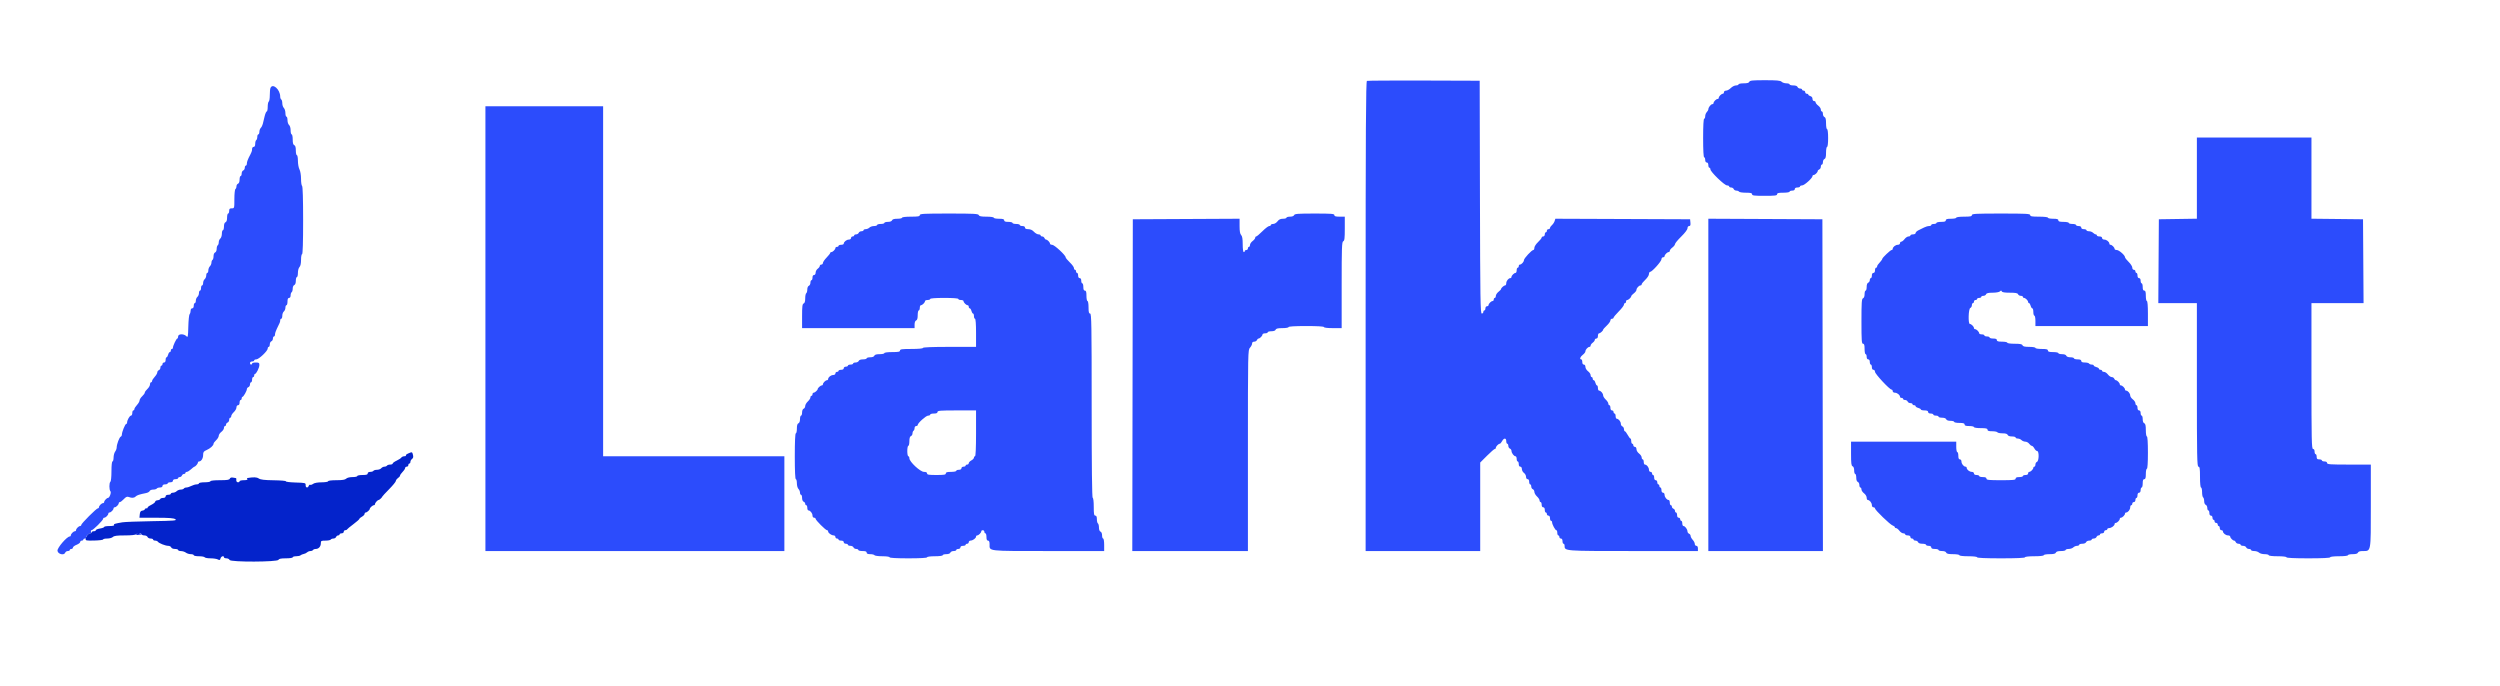 <svg id="svg" xmlns="http://www.w3.org/2000/svg" xmlns:xlink="http://www.w3.org/1999/xlink" width="400" height="109.724" viewBox="0, 0, 400,109.724"><g id="svgg"><path id="path0" d="M218.708 12.943 C 218.543 13.010,218.500 20.698,218.500 50.597 L 218.500 88.167 227.667 88.167 L 236.833 88.167 236.833 81.086 L 236.833 74.006 237.920 72.920 C 238.517 72.322,239.080 71.833,239.170 71.833 C 239.260 71.833,239.333 71.753,239.333 71.655 C 239.333 71.438,239.752 71.000,239.960 71.000 C 240.043 71.000,240.211 70.813,240.333 70.583 C 240.622 70.045,241.000 70.045,241.000 70.583 C 241.000 70.813,241.075 71.000,241.167 71.000 C 241.258 71.000,241.333 71.152,241.333 71.339 C 241.333 71.525,241.446 71.720,241.583 71.773 C 241.721 71.826,241.836 71.992,241.839 72.143 C 241.845 72.488,242.226 73.000,242.477 73.000 C 242.581 73.000,242.667 73.188,242.667 73.417 C 242.667 73.646,242.742 73.833,242.833 73.833 C 242.925 73.833,243.000 74.021,243.000 74.250 C 243.000 74.509,243.094 74.667,243.250 74.667 C 243.399 74.667,243.500 74.820,243.500 75.047 C 243.500 75.255,243.650 75.535,243.833 75.667 C 244.017 75.799,244.167 76.078,244.167 76.287 C 244.167 76.513,244.268 76.667,244.417 76.667 C 244.572 76.667,244.667 76.824,244.667 77.083 C 244.667 77.313,244.742 77.500,244.833 77.500 C 244.925 77.500,245.000 77.652,245.000 77.839 C 245.000 78.025,245.112 78.220,245.250 78.273 C 245.387 78.326,245.500 78.521,245.500 78.707 C 245.500 78.893,245.688 79.219,245.917 79.431 C 246.146 79.644,246.333 79.933,246.333 80.075 C 246.333 80.217,246.408 80.333,246.500 80.333 C 246.592 80.333,246.667 80.521,246.667 80.750 C 246.667 81.009,246.761 81.167,246.917 81.167 C 247.072 81.167,247.167 81.324,247.167 81.583 C 247.167 81.813,247.242 82.000,247.333 82.000 C 247.425 82.000,247.500 82.112,247.500 82.250 C 247.500 82.387,247.612 82.500,247.750 82.500 C 247.906 82.500,248.000 82.657,248.000 82.917 C 248.000 83.146,248.075 83.333,248.167 83.333 C 248.258 83.333,248.333 83.434,248.333 83.558 C 248.333 83.892,248.834 84.833,249.012 84.833 C 249.097 84.833,249.167 85.021,249.167 85.250 C 249.167 85.479,249.242 85.667,249.333 85.667 C 249.425 85.667,249.500 85.779,249.500 85.917 C 249.500 86.054,249.612 86.167,249.750 86.167 C 249.906 86.167,250.000 86.324,250.000 86.583 C 250.000 86.813,250.075 87.000,250.167 87.000 C 250.258 87.000,250.333 87.133,250.333 87.296 C 250.333 88.181,250.158 88.167,261.335 88.167 L 271.667 88.167 271.667 87.750 C 271.667 87.491,271.572 87.333,271.417 87.333 C 271.279 87.333,271.167 87.197,271.167 87.031 C 271.167 86.865,271.017 86.569,270.833 86.372 C 270.650 86.175,270.500 85.896,270.500 85.752 C 270.500 85.608,270.387 85.446,270.250 85.394 C 270.112 85.341,269.998 85.174,269.995 85.024 C 269.988 84.678,269.607 84.167,269.357 84.167 C 269.252 84.167,269.167 83.979,269.167 83.750 C 269.167 83.521,269.092 83.333,269.000 83.333 C 268.908 83.333,268.833 83.221,268.833 83.083 C 268.833 82.946,268.721 82.833,268.583 82.833 C 268.428 82.833,268.333 82.676,268.333 82.417 C 268.333 82.188,268.258 82.000,268.167 82.000 C 268.075 82.000,268.000 81.885,268.000 81.745 C 268.000 81.604,267.887 81.446,267.750 81.394 C 267.612 81.341,267.500 81.193,267.500 81.066 C 267.500 80.938,267.425 80.833,267.333 80.833 C 267.242 80.833,267.167 80.646,267.167 80.417 C 267.167 80.188,267.086 80.000,266.988 80.000 C 266.694 80.000,266.333 79.548,266.333 79.179 C 266.333 78.983,266.225 78.833,266.083 78.833 C 265.928 78.833,265.833 78.676,265.833 78.417 C 265.833 78.188,265.758 78.000,265.667 78.000 C 265.575 78.000,265.500 77.887,265.500 77.750 C 265.500 77.612,265.425 77.500,265.333 77.500 C 265.242 77.500,265.167 77.350,265.167 77.167 C 265.167 76.981,265.056 76.833,264.917 76.833 C 264.761 76.833,264.667 76.676,264.667 76.417 C 264.667 76.188,264.592 76.000,264.500 76.000 C 264.408 76.000,264.333 75.887,264.333 75.750 C 264.333 75.612,264.221 75.500,264.083 75.500 C 263.942 75.500,263.833 75.351,263.833 75.155 C 263.833 74.786,263.473 74.333,263.179 74.333 C 263.080 74.333,263.000 74.146,263.000 73.917 C 263.000 73.688,262.925 73.500,262.833 73.500 C 262.742 73.500,262.667 73.361,262.667 73.190 C 262.667 73.020,262.479 72.739,262.250 72.567 C 262.021 72.395,261.833 72.085,261.833 71.877 C 261.833 71.653,261.732 71.500,261.583 71.500 C 261.446 71.500,261.333 71.387,261.333 71.250 C 261.333 71.112,261.258 71.000,261.167 71.000 C 261.075 71.000,261.000 70.813,261.000 70.583 C 261.000 70.354,260.942 70.167,260.871 70.167 C 260.800 70.167,260.601 69.904,260.428 69.583 C 260.256 69.262,260.051 69.000,259.974 69.000 C 259.897 69.000,259.833 68.848,259.833 68.661 C 259.833 68.475,259.721 68.280,259.583 68.227 C 259.446 68.174,259.333 67.984,259.333 67.804 C 259.333 67.450,258.967 67.000,258.679 67.000 C 258.580 67.000,258.500 66.813,258.500 66.583 C 258.500 66.354,258.425 66.167,258.333 66.167 C 258.242 66.167,258.167 66.054,258.167 65.917 C 258.167 65.779,258.054 65.667,257.917 65.667 C 257.761 65.667,257.667 65.509,257.667 65.250 C 257.667 65.021,257.592 64.833,257.500 64.833 C 257.408 64.833,257.333 64.717,257.333 64.575 C 257.333 64.433,257.146 64.144,256.917 63.931 C 256.688 63.719,256.500 63.417,256.500 63.261 C 256.500 62.943,256.119 62.500,255.845 62.500 C 255.747 62.500,255.667 62.313,255.667 62.083 C 255.667 61.854,255.600 61.667,255.518 61.667 C 255.436 61.667,255.322 61.479,255.265 61.250 C 255.207 61.021,255.087 60.833,254.997 60.833 C 254.907 60.833,254.833 60.721,254.833 60.583 C 254.833 60.446,254.758 60.333,254.667 60.333 C 254.575 60.333,254.500 60.194,254.500 60.023 C 254.500 59.853,254.313 59.573,254.083 59.400 C 253.854 59.228,253.667 58.918,253.667 58.710 C 253.667 58.486,253.565 58.333,253.417 58.333 C 253.261 58.333,253.167 58.176,253.167 57.917 C 253.167 57.688,253.092 57.500,253.000 57.500 C 252.689 57.500,252.832 57.080,253.250 56.766 C 253.479 56.594,253.667 56.346,253.667 56.215 C 253.667 55.935,254.065 55.500,254.321 55.500 C 254.420 55.500,254.500 55.404,254.500 55.287 C 254.500 55.170,254.650 54.965,254.833 54.833 C 255.017 54.701,255.167 54.497,255.167 54.380 C 255.167 54.263,255.279 54.167,255.417 54.167 C 255.572 54.167,255.667 54.009,255.667 53.750 C 255.667 53.521,255.747 53.333,255.845 53.333 C 256.039 53.333,256.500 52.923,256.500 52.751 C 256.500 52.692,256.762 52.397,257.083 52.094 C 257.404 51.792,257.667 51.422,257.667 51.272 C 257.667 51.122,257.779 51.000,257.917 51.000 C 258.054 51.000,258.167 50.926,258.167 50.836 C 258.167 50.745,258.542 50.294,259.000 49.833 C 259.458 49.373,259.833 48.884,259.833 48.748 C 259.833 48.612,259.908 48.500,260.000 48.500 C 260.092 48.500,260.167 48.387,260.167 48.250 C 260.167 48.112,260.247 48.000,260.345 48.000 C 260.557 48.000,261.000 47.583,261.000 47.385 C 261.000 47.308,261.188 47.105,261.417 46.933 C 261.646 46.761,261.833 46.513,261.833 46.381 C 261.833 46.101,262.232 45.667,262.488 45.667 C 262.586 45.667,262.667 45.587,262.667 45.489 C 262.667 45.391,262.929 45.063,263.250 44.761 C 263.571 44.458,263.833 44.051,263.833 43.855 C 263.833 43.660,263.917 43.500,264.019 43.500 C 264.324 43.500,265.833 41.819,265.833 41.480 C 265.833 41.308,265.946 41.167,266.083 41.167 C 266.221 41.167,266.333 41.086,266.333 40.988 C 266.333 40.757,266.757 40.333,266.988 40.333 C 267.086 40.333,267.167 40.239,267.167 40.123 C 267.167 40.007,267.354 39.772,267.583 39.600 C 267.813 39.427,268.000 39.183,268.000 39.056 C 268.000 38.929,268.450 38.385,269.000 37.847 C 269.595 37.264,270.000 36.726,270.000 36.517 C 270.000 36.310,270.107 36.167,270.261 36.167 C 270.454 36.167,270.508 36.027,270.469 35.625 L 270.417 35.083 259.637 35.040 L 248.857 34.998 248.738 35.374 C 248.672 35.581,248.480 35.871,248.309 36.020 C 248.139 36.168,248.000 36.374,248.000 36.478 C 248.000 36.582,247.887 36.667,247.750 36.667 C 247.612 36.667,247.500 36.779,247.500 36.917 C 247.500 37.054,247.425 37.167,247.333 37.167 C 247.242 37.167,247.167 37.317,247.167 37.500 C 247.167 37.685,247.056 37.833,246.917 37.833 C 246.779 37.833,246.667 37.913,246.667 38.011 C 246.667 38.109,246.404 38.437,246.083 38.739 C 245.762 39.042,245.500 39.449,245.500 39.645 C 245.500 39.840,245.425 40.000,245.333 40.000 C 245.078 40.000,243.833 41.341,243.833 41.615 C 243.833 41.898,243.436 42.333,243.179 42.333 C 243.080 42.333,243.000 42.446,243.000 42.583 C 243.000 42.721,242.925 42.833,242.833 42.833 C 242.742 42.833,242.667 43.021,242.667 43.250 C 242.667 43.479,242.586 43.667,242.488 43.667 C 242.257 43.667,241.833 44.091,241.833 44.321 C 241.833 44.420,241.753 44.500,241.655 44.500 C 241.361 44.500,241.000 44.952,241.000 45.321 C 241.000 45.511,240.920 45.667,240.821 45.667 C 240.624 45.667,240.167 46.078,240.167 46.256 C 240.167 46.318,239.979 46.516,239.750 46.696 C 239.521 46.877,239.333 47.169,239.333 47.345 C 239.333 47.522,239.258 47.667,239.167 47.667 C 239.075 47.667,239.000 47.779,239.000 47.917 C 239.000 48.054,238.920 48.167,238.821 48.167 C 238.591 48.167,238.167 48.591,238.167 48.821 C 238.167 48.920,238.054 49.000,237.917 49.000 C 237.778 49.000,237.667 49.148,237.667 49.333 C 237.667 49.517,237.592 49.667,237.500 49.667 C 237.408 49.667,237.333 49.779,237.333 49.917 C 237.333 50.054,237.221 50.167,237.084 50.167 C 236.865 50.167,236.830 47.943,236.792 31.542 L 236.750 12.917 227.833 12.887 C 222.929 12.871,218.823 12.896,218.708 12.943 M279.894 13.083 C 279.826 13.258,279.553 13.333,278.982 13.333 C 278.534 13.333,278.167 13.408,278.167 13.500 C 278.167 13.592,277.983 13.667,277.758 13.667 C 277.533 13.667,277.161 13.854,276.932 14.083 C 276.703 14.313,276.362 14.500,276.174 14.500 C 275.982 14.500,275.833 14.609,275.833 14.750 C 275.833 14.887,275.753 15.000,275.655 15.000 C 275.424 15.000,275.000 15.424,275.000 15.655 C 275.000 15.753,274.920 15.833,274.821 15.833 C 274.591 15.833,274.167 16.257,274.167 16.488 C 274.167 16.586,274.081 16.667,273.977 16.667 C 273.745 16.667,273.346 17.169,273.339 17.470 C 273.336 17.591,273.221 17.803,273.083 17.940 C 272.946 18.078,272.833 18.373,272.833 18.595 C 272.833 18.818,272.758 19.000,272.667 19.000 C 272.562 19.000,272.500 20.139,272.500 22.083 C 272.500 24.028,272.562 25.167,272.667 25.167 C 272.758 25.167,272.833 25.354,272.833 25.583 C 272.833 25.843,272.928 26.000,273.083 26.000 C 273.239 26.000,273.333 26.157,273.333 26.417 C 273.333 26.646,273.408 26.833,273.500 26.833 C 273.592 26.833,273.667 26.953,273.667 27.098 C 273.667 27.489,275.920 29.667,276.325 29.667 C 276.513 29.667,276.667 29.742,276.667 29.833 C 276.667 29.925,276.809 30.000,276.982 30.000 C 277.156 30.000,277.341 30.113,277.394 30.250 C 277.446 30.387,277.637 30.500,277.818 30.500 C 277.999 30.500,278.193 30.575,278.250 30.667 C 278.307 30.758,278.799 30.833,279.343 30.833 C 280.112 30.833,280.333 30.889,280.333 31.083 C 280.333 31.292,280.667 31.333,282.333 31.333 C 284.000 31.333,284.333 31.292,284.333 31.083 C 284.333 30.889,284.556 30.833,285.333 30.833 C 285.889 30.833,286.333 30.759,286.333 30.667 C 286.333 30.575,286.521 30.500,286.750 30.500 C 287.009 30.500,287.167 30.406,287.167 30.250 C 287.167 30.094,287.324 30.000,287.583 30.000 C 287.813 30.000,288.000 29.925,288.000 29.833 C 288.000 29.742,288.156 29.667,288.346 29.667 C 288.698 29.667,290.000 28.491,290.000 28.173 C 290.000 28.078,290.080 28.000,290.179 28.000 C 290.401 28.000,290.833 27.579,290.833 27.363 C 290.833 27.275,290.946 27.159,291.083 27.106 C 291.221 27.054,291.333 26.858,291.333 26.672 C 291.333 26.486,291.408 26.333,291.500 26.333 C 291.592 26.333,291.667 26.154,291.667 25.934 C 291.667 25.715,291.779 25.492,291.917 25.440 C 292.097 25.370,292.167 25.088,292.167 24.422 C 292.167 23.915,292.242 23.500,292.333 23.500 C 292.431 23.500,292.500 22.917,292.500 22.083 C 292.500 21.250,292.431 20.667,292.333 20.667 C 292.242 20.667,292.167 20.252,292.167 19.745 C 292.167 19.079,292.097 18.796,291.917 18.727 C 291.779 18.674,291.667 18.452,291.667 18.232 C 291.667 18.013,291.592 17.833,291.500 17.833 C 291.408 17.833,291.333 17.694,291.333 17.523 C 291.333 17.353,291.146 17.073,290.917 16.900 C 290.688 16.728,290.500 16.493,290.500 16.377 C 290.500 16.261,290.387 16.167,290.250 16.167 C 290.107 16.167,290.000 16.017,290.000 15.818 C 290.000 15.609,289.866 15.434,289.667 15.382 C 289.483 15.334,289.333 15.228,289.333 15.147 C 289.333 15.066,289.221 15.000,289.083 15.000 C 288.946 15.000,288.833 14.887,288.833 14.750 C 288.833 14.612,288.721 14.500,288.583 14.500 C 288.446 14.500,288.333 14.425,288.333 14.333 C 288.333 14.242,288.191 14.167,288.018 14.167 C 287.844 14.167,287.659 14.054,287.606 13.917 C 287.546 13.760,287.291 13.667,286.922 13.667 C 286.598 13.667,286.333 13.592,286.333 13.500 C 286.333 13.408,286.103 13.333,285.821 13.333 C 285.540 13.333,285.197 13.221,285.060 13.083 C 284.860 12.884,284.320 12.833,282.400 12.833 C 280.411 12.833,279.973 12.877,279.894 13.083 M43.268 14.097 C 43.212 14.242,43.167 14.763,43.167 15.254 C 43.167 15.745,43.092 16.193,43.000 16.250 C 42.908 16.307,42.833 16.686,42.833 17.093 C 42.833 17.500,42.764 17.833,42.680 17.833 C 42.596 17.833,42.441 18.190,42.337 18.625 C 42.232 19.060,42.102 19.603,42.047 19.830 C 41.991 20.058,41.846 20.345,41.723 20.467 C 41.600 20.590,41.500 20.873,41.500 21.095 C 41.500 21.318,41.425 21.500,41.333 21.500 C 41.242 21.500,41.167 21.683,41.167 21.907 C 41.167 22.131,41.092 22.360,41.000 22.417 C 40.908 22.473,40.833 22.740,40.833 23.010 C 40.833 23.334,40.749 23.500,40.583 23.500 C 40.444 23.500,40.333 23.648,40.333 23.836 C 40.333 24.171,40.287 24.290,39.774 25.276 C 39.623 25.565,39.500 25.959,39.500 26.151 C 39.500 26.343,39.425 26.500,39.333 26.500 C 39.242 26.500,39.167 26.652,39.167 26.839 C 39.167 27.025,39.054 27.220,38.917 27.273 C 38.779 27.326,38.667 27.548,38.667 27.768 C 38.667 27.987,38.592 28.167,38.500 28.167 C 38.408 28.167,38.333 28.421,38.333 28.732 C 38.333 29.081,38.238 29.334,38.083 29.394 C 37.946 29.446,37.833 29.637,37.833 29.818 C 37.833 29.999,37.758 30.193,37.667 30.250 C 37.575 30.307,37.500 31.024,37.500 31.843 C 37.500 33.322,37.497 33.333,37.083 33.333 C 36.750 33.333,36.667 33.417,36.667 33.750 C 36.667 33.979,36.592 34.167,36.500 34.167 C 36.408 34.167,36.333 34.459,36.333 34.816 C 36.333 35.238,36.246 35.498,36.083 35.560 C 35.926 35.620,35.833 35.875,35.833 36.245 C 35.833 36.568,35.758 36.833,35.667 36.833 C 35.575 36.833,35.500 37.087,35.500 37.396 C 35.500 37.706,35.387 38.053,35.250 38.167 C 35.112 38.281,35.000 38.548,35.000 38.761 C 35.000 38.973,34.925 39.193,34.833 39.250 C 34.742 39.307,34.667 39.566,34.667 39.825 C 34.667 40.091,34.558 40.340,34.417 40.394 C 34.272 40.449,34.167 40.698,34.167 40.985 C 34.167 41.257,34.092 41.527,34.000 41.583 C 33.908 41.640,33.833 41.837,33.833 42.022 C 33.833 42.206,33.721 42.470,33.583 42.607 C 33.446 42.745,33.333 43.039,33.333 43.262 C 33.333 43.485,33.258 43.667,33.167 43.667 C 33.075 43.667,33.000 43.845,33.000 44.063 C 33.000 44.281,32.887 44.553,32.750 44.667 C 32.612 44.781,32.500 45.052,32.500 45.270 C 32.500 45.488,32.425 45.667,32.333 45.667 C 32.242 45.667,32.167 45.854,32.167 46.083 C 32.167 46.313,32.092 46.500,32.000 46.500 C 31.908 46.500,31.833 46.678,31.833 46.896 C 31.833 47.114,31.721 47.386,31.583 47.500 C 31.446 47.614,31.333 47.886,31.333 48.104 C 31.333 48.322,31.258 48.500,31.167 48.500 C 31.075 48.500,31.000 48.688,31.000 48.917 C 31.000 49.176,30.906 49.333,30.750 49.333 C 30.600 49.333,30.500 49.487,30.500 49.717 C 30.500 49.928,30.428 50.172,30.339 50.261 C 30.251 50.349,30.157 51.240,30.131 52.241 C 30.086 53.945,30.066 54.043,29.804 53.780 C 29.392 53.368,28.500 53.404,28.500 53.833 C 28.500 54.017,28.439 54.167,28.365 54.167 C 28.218 54.167,27.667 55.328,27.667 55.639 C 27.667 55.746,27.592 55.833,27.500 55.833 C 27.408 55.833,27.333 55.946,27.333 56.083 C 27.333 56.221,27.260 56.333,27.170 56.333 C 27.080 56.333,26.959 56.521,26.902 56.750 C 26.844 56.979,26.730 57.167,26.649 57.167 C 26.567 57.167,26.500 57.354,26.500 57.583 C 26.500 57.843,26.406 58.000,26.250 58.000 C 26.113 58.000,26.000 58.112,26.000 58.250 C 26.000 58.387,25.925 58.500,25.833 58.500 C 25.742 58.500,25.667 58.642,25.667 58.816 C 25.667 58.989,25.554 59.174,25.417 59.227 C 25.279 59.280,25.167 59.441,25.167 59.585 C 25.167 59.730,24.979 60.050,24.750 60.297 C 24.521 60.544,24.333 60.841,24.333 60.957 C 24.333 61.072,24.258 61.167,24.167 61.167 C 24.075 61.167,24.000 61.320,24.000 61.508 C 24.000 61.696,23.813 62.023,23.583 62.235 C 23.354 62.448,23.167 62.710,23.167 62.819 C 23.167 62.927,22.979 63.190,22.750 63.402 C 22.521 63.614,22.333 63.914,22.333 64.068 C 22.333 64.222,22.146 64.550,21.917 64.797 C 21.688 65.044,21.500 65.341,21.500 65.457 C 21.500 65.572,21.425 65.667,21.333 65.667 C 21.242 65.667,21.167 65.854,21.167 66.083 C 21.167 66.313,21.073 66.501,20.958 66.501 C 20.743 66.503,20.333 67.234,20.333 67.617 C 20.333 67.736,20.269 67.833,20.189 67.833 C 20.024 67.833,19.500 69.126,19.500 69.533 C 19.500 69.683,19.417 69.833,19.316 69.867 C 19.103 69.938,18.673 71.087,18.669 71.593 C 18.668 71.782,18.557 72.082,18.422 72.260 C 18.287 72.438,18.175 72.865,18.172 73.208 C 18.169 73.552,18.092 73.833,18.000 73.833 C 17.901 73.833,17.833 74.469,17.833 75.407 C 17.833 76.276,17.759 77.026,17.667 77.083 C 17.450 77.217,17.450 78.384,17.667 78.600 C 17.848 78.781,17.527 79.663,17.280 79.665 C 17.082 79.667,16.667 80.112,16.667 80.321 C 16.667 80.420,16.586 80.500,16.488 80.500 C 16.257 80.500,15.833 80.924,15.833 81.155 C 15.833 81.253,15.755 81.333,15.659 81.333 C 15.431 81.333,13.000 83.764,13.000 83.992 C 13.000 84.088,12.920 84.167,12.821 84.167 C 12.591 84.167,12.167 84.591,12.167 84.821 C 12.167 84.920,12.086 85.000,11.988 85.000 C 11.757 85.000,11.333 85.424,11.333 85.655 C 11.333 85.753,11.257 85.833,11.163 85.833 C 10.713 85.833,9.144 87.657,9.197 88.118 C 9.260 88.669,10.248 88.916,10.436 88.427 C 10.491 88.284,10.678 88.167,10.851 88.167 C 11.025 88.167,11.167 88.092,11.167 88.000 C 11.167 87.908,11.279 87.833,11.417 87.833 C 11.554 87.833,11.667 87.735,11.667 87.614 C 11.667 87.494,11.929 87.293,12.250 87.167 C 12.571 87.041,12.833 86.839,12.833 86.719 C 12.833 86.599,12.946 86.500,13.083 86.500 C 13.221 86.500,13.333 86.425,13.333 86.333 C 13.333 86.242,13.458 86.167,13.611 86.167 C 13.764 86.167,13.839 86.117,13.777 86.055 C 13.631 85.908,14.156 85.333,14.437 85.333 C 14.563 85.333,14.616 85.227,14.560 85.083 C 14.508 84.946,14.551 84.833,14.657 84.833 C 14.897 84.833,16.500 83.246,16.500 83.008 C 16.500 82.912,16.580 82.833,16.679 82.833 C 16.909 82.833,17.333 82.409,17.333 82.179 C 17.333 82.080,17.414 82.000,17.512 82.000 C 17.743 82.000,18.167 81.576,18.167 81.345 C 18.167 81.247,18.247 81.167,18.345 81.167 C 18.576 81.167,19.000 80.743,19.000 80.512 C 19.000 80.414,19.082 80.333,19.183 80.333 C 19.284 80.333,19.566 80.120,19.810 79.859 C 20.144 79.501,20.335 79.416,20.585 79.514 C 21.092 79.712,21.454 79.689,21.699 79.444 C 21.911 79.232,22.306 79.102,23.388 78.886 C 23.648 78.834,23.899 78.689,23.948 78.562 C 23.996 78.436,24.248 78.333,24.508 78.333 C 24.768 78.333,25.027 78.258,25.083 78.167 C 25.140 78.075,25.369 78.000,25.593 78.000 C 25.844 78.000,26.000 77.904,26.000 77.750 C 26.000 77.594,26.157 77.500,26.417 77.500 C 26.646 77.500,26.833 77.425,26.833 77.333 C 26.833 77.242,27.021 77.167,27.250 77.167 C 27.509 77.167,27.667 77.072,27.667 76.917 C 27.667 76.761,27.824 76.667,28.083 76.667 C 28.313 76.667,28.500 76.592,28.500 76.500 C 28.500 76.408,28.615 76.333,28.755 76.333 C 28.896 76.333,29.054 76.221,29.106 76.083 C 29.159 75.946,29.307 75.833,29.434 75.833 C 29.562 75.833,29.667 75.758,29.667 75.667 C 29.667 75.575,29.768 75.500,29.892 75.500 C 30.016 75.500,30.320 75.313,30.568 75.083 C 30.815 74.854,31.056 74.667,31.104 74.667 C 31.261 74.667,31.667 74.194,31.667 74.012 C 31.667 73.914,31.747 73.833,31.845 73.833 C 32.193 73.833,32.500 73.350,32.500 72.803 C 32.500 72.336,32.586 72.211,33.042 72.015 C 33.638 71.759,34.167 71.281,34.167 70.999 C 34.167 70.899,34.354 70.644,34.583 70.431 C 34.812 70.219,35.000 69.903,35.000 69.729 C 35.000 69.555,35.188 69.272,35.417 69.100 C 35.646 68.927,35.833 68.647,35.833 68.477 C 35.833 68.306,35.908 68.167,36.000 68.167 C 36.092 68.167,36.167 68.062,36.167 67.934 C 36.167 67.807,36.279 67.659,36.417 67.606 C 36.554 67.554,36.667 67.358,36.667 67.172 C 36.667 66.986,36.742 66.833,36.833 66.833 C 36.925 66.833,37.000 66.717,37.000 66.575 C 37.000 66.433,37.188 66.144,37.417 65.931 C 37.646 65.719,37.833 65.385,37.833 65.189 C 37.833 64.984,37.939 64.833,38.083 64.833 C 38.239 64.833,38.333 64.676,38.333 64.417 C 38.333 64.188,38.408 64.000,38.500 64.000 C 38.592 64.000,38.667 63.887,38.667 63.750 C 38.667 63.612,38.723 63.500,38.792 63.499 C 38.954 63.498,39.500 62.538,39.500 62.254 C 39.500 62.134,39.612 61.992,39.750 61.940 C 39.887 61.887,40.000 61.691,40.000 61.505 C 40.000 61.319,40.075 61.167,40.167 61.167 C 40.258 61.167,40.333 60.979,40.333 60.750 C 40.333 60.521,40.408 60.333,40.500 60.333 C 40.592 60.333,40.667 60.221,40.667 60.083 C 40.667 59.946,40.723 59.833,40.792 59.832 C 41.004 59.830,41.500 58.829,41.500 58.403 C 41.500 58.054,41.423 58.000,40.917 58.000 C 40.596 58.000,40.333 58.075,40.333 58.167 C 40.333 58.258,40.258 58.333,40.167 58.333 C 40.075 58.333,40.000 58.221,40.000 58.083 C 40.000 57.944,40.148 57.833,40.333 57.833 C 40.517 57.833,40.667 57.758,40.667 57.667 C 40.667 57.575,40.820 57.500,41.008 57.500 C 41.413 57.500,42.833 56.153,42.833 55.768 C 42.833 55.621,42.908 55.500,43.000 55.500 C 43.092 55.500,43.167 55.321,43.167 55.101 C 43.167 54.882,43.279 54.659,43.417 54.606 C 43.554 54.554,43.667 54.358,43.667 54.172 C 43.667 53.986,43.742 53.833,43.833 53.833 C 43.925 53.833,44.000 53.689,44.000 53.514 C 44.000 53.338,44.125 52.944,44.278 52.639 C 44.785 51.627,44.833 51.507,44.833 51.252 C 44.833 51.114,44.908 51.000,45.000 51.000 C 45.092 51.000,45.167 50.784,45.167 50.520 C 45.167 50.257,45.279 49.947,45.417 49.833 C 45.554 49.719,45.667 49.448,45.667 49.230 C 45.667 49.012,45.742 48.833,45.833 48.833 C 45.925 48.833,46.000 48.571,46.000 48.250 C 46.000 47.843,46.075 47.667,46.250 47.667 C 46.404 47.667,46.500 47.510,46.500 47.260 C 46.500 47.036,46.575 46.807,46.667 46.750 C 46.758 46.693,46.833 46.434,46.833 46.175 C 46.833 45.909,46.942 45.660,47.083 45.606 C 47.240 45.546,47.333 45.291,47.333 44.922 C 47.333 44.598,47.408 44.333,47.500 44.333 C 47.592 44.333,47.667 44.028,47.667 43.655 C 47.667 43.274,47.776 42.867,47.917 42.726 C 48.077 42.565,48.167 42.153,48.167 41.571 C 48.167 41.074,48.242 40.667,48.333 40.667 C 48.441 40.667,48.500 38.753,48.500 35.260 C 48.500 31.835,48.439 29.815,48.333 29.750 C 48.242 29.693,48.166 29.183,48.166 28.615 C 48.165 28.026,48.058 27.379,47.916 27.106 C 47.779 26.843,47.667 26.225,47.667 25.731 C 47.667 25.237,47.592 24.833,47.500 24.833 C 47.408 24.833,47.333 24.493,47.333 24.078 C 47.333 23.561,47.255 23.293,47.083 23.227 C 46.908 23.160,46.833 22.887,46.833 22.316 C 46.833 21.867,46.758 21.500,46.667 21.500 C 46.575 21.500,46.500 21.209,46.500 20.854 C 46.500 20.483,46.394 20.119,46.250 20.000 C 46.112 19.886,46.000 19.539,46.000 19.230 C 46.000 18.920,45.925 18.667,45.833 18.667 C 45.742 18.667,45.667 18.410,45.667 18.095 C 45.667 17.781,45.554 17.411,45.417 17.274 C 45.279 17.136,45.167 16.798,45.167 16.522 C 45.167 16.246,45.092 15.973,45.000 15.917 C 44.908 15.860,44.833 15.656,44.833 15.463 C 44.833 14.306,43.600 13.230,43.268 14.097 M77.667 52.583 L 77.667 88.167 101.583 88.167 L 125.500 88.167 125.500 80.583 L 125.500 73.000 111.000 73.000 L 96.500 73.000 96.500 45.000 L 96.500 17.000 87.083 17.000 L 77.667 17.000 77.667 52.583 M351.500 28.496 L 351.500 34.992 348.458 35.038 L 345.417 35.083 345.373 41.792 L 345.330 48.500 348.415 48.500 L 351.500 48.500 351.500 61.583 C 351.500 73.102,351.530 74.667,351.750 74.667 C 351.956 74.667,352.000 74.963,352.000 76.333 C 352.000 77.333,352.067 78.000,352.167 78.000 C 352.258 78.000,352.333 78.333,352.333 78.740 C 352.333 79.147,352.408 79.527,352.500 79.583 C 352.592 79.640,352.667 79.909,352.667 80.182 C 352.667 80.468,352.772 80.718,352.917 80.773 C 353.054 80.826,353.167 81.048,353.167 81.268 C 353.167 81.487,353.242 81.667,353.333 81.667 C 353.425 81.667,353.500 81.854,353.500 82.083 C 353.500 82.343,353.594 82.500,353.750 82.500 C 353.889 82.500,354.000 82.648,354.000 82.833 C 354.000 83.017,354.075 83.167,354.167 83.167 C 354.258 83.167,354.333 83.279,354.333 83.417 C 354.333 83.554,354.446 83.667,354.583 83.667 C 354.721 83.667,354.833 83.779,354.833 83.917 C 354.833 84.054,354.908 84.167,355.000 84.167 C 355.092 84.167,355.167 84.317,355.167 84.500 C 355.167 84.685,355.278 84.833,355.417 84.833 C 355.554 84.833,355.667 84.914,355.667 85.012 C 355.667 85.306,356.119 85.667,356.488 85.667 C 356.678 85.667,356.833 85.747,356.833 85.845 C 356.833 86.068,357.254 86.500,357.470 86.500 C 357.559 86.500,357.674 86.612,357.727 86.750 C 357.780 86.888,357.975 87.000,358.161 87.000 C 358.348 87.000,358.500 87.075,358.500 87.167 C 358.500 87.258,358.679 87.333,358.899 87.333 C 359.118 87.333,359.341 87.446,359.394 87.583 C 359.446 87.721,359.642 87.833,359.828 87.833 C 360.014 87.833,360.167 87.908,360.167 88.000 C 360.167 88.092,360.397 88.167,360.679 88.167 C 360.960 88.167,361.303 88.279,361.440 88.417 C 361.578 88.554,361.985 88.667,362.345 88.667 C 362.705 88.667,363.000 88.742,363.000 88.833 C 363.000 88.931,363.583 89.000,364.417 89.000 C 365.250 89.000,365.833 89.069,365.833 89.167 C 365.833 89.272,367.111 89.333,369.333 89.333 C 371.556 89.333,372.833 89.272,372.833 89.167 C 372.833 89.069,373.417 89.000,374.250 89.000 C 375.083 89.000,375.667 88.931,375.667 88.833 C 375.667 88.742,376.007 88.667,376.422 88.667 C 376.939 88.667,377.207 88.588,377.273 88.417 C 377.336 88.254,377.595 88.167,378.016 88.167 C 379.387 88.167,379.333 88.459,379.333 80.963 L 379.333 74.333 375.833 74.333 C 372.833 74.333,372.333 74.298,372.333 74.083 C 372.333 73.928,372.176 73.833,371.917 73.833 C 371.688 73.833,371.500 73.758,371.500 73.667 C 371.500 73.575,371.313 73.500,371.083 73.500 C 370.750 73.500,370.667 73.417,370.667 73.083 C 370.667 72.854,370.592 72.667,370.500 72.667 C 370.408 72.667,370.333 72.479,370.333 72.250 C 370.333 71.991,370.239 71.833,370.083 71.833 C 369.863 71.833,369.833 70.426,369.833 60.167 L 369.833 48.500 374.002 48.500 L 378.170 48.500 378.127 41.792 L 378.083 35.083 373.958 35.039 L 369.833 34.994 369.833 28.497 L 369.833 22.000 360.667 22.000 L 351.500 22.000 351.500 28.496 M147.167 34.417 C 147.167 34.619,146.898 34.667,145.750 34.667 C 144.917 34.667,144.333 34.735,144.333 34.833 C 144.333 34.925,143.993 35.000,143.578 35.000 C 143.061 35.000,142.793 35.079,142.727 35.250 C 142.668 35.404,142.414 35.500,142.066 35.500 C 141.754 35.500,141.500 35.575,141.500 35.667 C 141.500 35.758,141.237 35.833,140.917 35.833 C 140.596 35.833,140.333 35.908,140.333 36.000 C 140.333 36.092,140.114 36.167,139.845 36.167 C 139.577 36.167,139.245 36.279,139.107 36.417 C 138.970 36.554,138.702 36.667,138.512 36.667 C 138.322 36.667,138.167 36.742,138.167 36.833 C 138.167 36.925,138.014 37.000,137.828 37.000 C 137.642 37.000,137.446 37.112,137.394 37.250 C 137.341 37.387,137.156 37.500,136.982 37.500 C 136.809 37.500,136.667 37.575,136.667 37.667 C 136.667 37.758,136.554 37.833,136.417 37.833 C 136.279 37.833,136.167 37.946,136.167 38.083 C 136.167 38.225,136.017 38.333,135.821 38.333 C 135.452 38.333,135.000 38.694,135.000 38.988 C 135.000 39.086,134.813 39.167,134.583 39.167 C 134.354 39.167,134.167 39.242,134.167 39.333 C 134.167 39.425,134.054 39.500,133.917 39.500 C 133.779 39.500,133.667 39.580,133.667 39.679 C 133.667 39.909,133.243 40.333,133.012 40.333 C 132.914 40.333,132.833 40.397,132.833 40.474 C 132.833 40.552,132.571 40.886,132.250 41.216 C 131.929 41.547,131.667 41.933,131.667 42.075 C 131.667 42.217,131.554 42.333,131.417 42.333 C 131.279 42.333,131.167 42.429,131.167 42.547 C 131.167 42.664,131.017 42.868,130.833 43.000 C 130.650 43.132,130.500 43.411,130.500 43.620 C 130.500 43.847,130.399 44.000,130.250 44.000 C 130.094 44.000,130.000 44.157,130.000 44.417 C 130.000 44.646,129.925 44.833,129.833 44.833 C 129.742 44.833,129.667 45.013,129.667 45.232 C 129.667 45.452,129.554 45.674,129.417 45.727 C 129.272 45.782,129.167 46.032,129.167 46.318 C 129.167 46.591,129.092 46.860,129.000 46.917 C 128.908 46.973,128.833 47.345,128.833 47.742 C 128.833 48.230,128.752 48.495,128.583 48.560 C 128.381 48.638,128.333 49.023,128.333 50.578 L 128.333 52.500 137.333 52.500 L 146.333 52.500 146.333 51.934 C 146.333 51.586,146.429 51.332,146.583 51.273 C 146.755 51.207,146.833 50.939,146.833 50.422 C 146.833 50.007,146.908 49.667,147.000 49.667 C 147.092 49.667,147.167 49.479,147.167 49.250 C 147.167 49.021,147.247 48.833,147.345 48.833 C 147.576 48.833,148.000 48.409,148.000 48.179 C 148.000 48.080,148.188 48.000,148.417 48.000 C 148.646 48.000,148.833 47.925,148.833 47.833 C 148.833 47.730,149.694 47.667,151.083 47.667 C 152.472 47.667,153.333 47.730,153.333 47.833 C 153.333 47.925,153.521 48.000,153.750 48.000 C 153.979 48.000,154.167 48.080,154.167 48.179 C 154.167 48.409,154.591 48.833,154.821 48.833 C 154.920 48.833,155.000 48.946,155.000 49.083 C 155.000 49.221,155.074 49.333,155.163 49.333 C 155.253 49.333,155.374 49.521,155.432 49.750 C 155.489 49.979,155.603 50.167,155.685 50.167 C 155.766 50.167,155.833 50.354,155.833 50.583 C 155.833 50.813,155.908 51.000,156.000 51.000 C 156.103 51.000,156.167 51.861,156.167 53.250 L 156.167 55.500 151.917 55.500 C 149.194 55.500,147.667 55.560,147.667 55.667 C 147.667 55.768,146.944 55.833,145.833 55.833 C 144.315 55.833,144.000 55.876,144.000 56.083 C 144.000 56.283,143.750 56.333,142.750 56.333 C 142.028 56.333,141.500 56.404,141.500 56.500 C 141.500 56.592,141.160 56.667,140.745 56.667 C 140.227 56.667,139.959 56.745,139.894 56.917 C 139.834 57.071,139.581 57.167,139.232 57.167 C 138.921 57.167,138.667 57.242,138.667 57.333 C 138.667 57.425,138.402 57.500,138.078 57.500 C 137.709 57.500,137.454 57.593,137.394 57.750 C 137.341 57.887,137.118 58.000,136.899 58.000 C 136.679 58.000,136.500 58.075,136.500 58.167 C 136.500 58.258,136.313 58.333,136.083 58.333 C 135.854 58.333,135.667 58.408,135.667 58.500 C 135.667 58.592,135.517 58.667,135.333 58.667 C 135.148 58.667,135.000 58.778,135.000 58.917 C 135.000 59.072,134.843 59.167,134.583 59.167 C 134.354 59.167,134.167 59.242,134.167 59.333 C 134.167 59.425,134.054 59.500,133.917 59.500 C 133.779 59.500,133.667 59.612,133.667 59.750 C 133.667 59.892,133.517 60.000,133.321 60.000 C 132.952 60.000,132.500 60.361,132.500 60.655 C 132.500 60.753,132.420 60.833,132.321 60.833 C 132.091 60.833,131.667 61.257,131.667 61.488 C 131.667 61.586,131.586 61.667,131.488 61.667 C 131.294 61.667,130.833 62.077,130.833 62.250 C 130.833 62.423,130.373 62.833,130.179 62.833 C 130.080 62.833,130.000 62.946,130.000 63.083 C 130.000 63.221,129.925 63.333,129.833 63.333 C 129.742 63.333,129.667 63.449,129.667 63.591 C 129.667 63.733,129.479 64.023,129.250 64.235 C 129.021 64.448,128.833 64.774,128.833 64.960 C 128.833 65.146,128.721 65.341,128.583 65.394 C 128.437 65.450,128.333 65.699,128.333 65.995 C 128.333 66.273,128.258 66.500,128.167 66.500 C 128.075 66.500,128.000 66.754,128.000 67.066 C 128.000 67.414,127.904 67.668,127.750 67.727 C 127.579 67.793,127.500 68.061,127.500 68.578 C 127.500 68.993,127.425 69.333,127.333 69.333 C 127.227 69.333,127.167 70.667,127.167 73.000 C 127.167 75.333,127.227 76.667,127.333 76.667 C 127.425 76.667,127.500 76.961,127.500 77.321 C 127.500 77.682,127.612 78.089,127.750 78.226 C 127.888 78.364,128.000 78.632,128.000 78.821 C 128.000 79.011,128.075 79.167,128.167 79.167 C 128.258 79.167,128.333 79.394,128.333 79.672 C 128.333 79.967,128.437 80.217,128.583 80.273 C 128.721 80.326,128.833 80.473,128.833 80.601 C 128.833 80.729,128.908 80.833,129.000 80.833 C 129.092 80.833,129.167 81.021,129.167 81.250 C 129.167 81.479,129.247 81.667,129.345 81.667 C 129.639 81.667,130.000 82.119,130.000 82.488 C 130.000 82.684,130.108 82.833,130.250 82.833 C 130.387 82.833,130.500 82.912,130.500 83.008 C 130.500 83.235,132.098 84.833,132.325 84.833 C 132.421 84.833,132.500 84.919,132.500 85.023 C 132.500 85.279,133.015 85.655,133.375 85.661 C 133.535 85.664,133.667 85.779,133.667 85.917 C 133.667 86.054,133.779 86.167,133.917 86.167 C 134.054 86.167,134.167 86.242,134.167 86.333 C 134.167 86.425,134.354 86.500,134.583 86.500 C 134.843 86.500,135.000 86.594,135.000 86.750 C 135.000 86.889,135.148 87.000,135.333 87.000 C 135.517 87.000,135.667 87.075,135.667 87.167 C 135.667 87.258,135.846 87.333,136.066 87.333 C 136.285 87.333,136.508 87.446,136.560 87.583 C 136.613 87.721,136.809 87.833,136.995 87.833 C 137.181 87.833,137.333 87.908,137.333 88.000 C 137.333 88.092,137.633 88.167,138.000 88.167 C 138.481 88.167,138.667 88.236,138.667 88.417 C 138.667 88.590,138.841 88.667,139.240 88.667 C 139.556 88.667,139.860 88.742,139.917 88.833 C 139.973 88.925,140.540 89.000,141.177 89.000 C 141.837 89.000,142.333 89.072,142.333 89.167 C 142.333 89.272,143.444 89.333,145.333 89.333 C 147.222 89.333,148.333 89.272,148.333 89.167 C 148.333 89.070,148.861 89.000,149.583 89.000 C 150.306 89.000,150.833 88.930,150.833 88.833 C 150.833 88.742,151.088 88.667,151.399 88.667 C 151.748 88.667,152.001 88.571,152.060 88.417 C 152.113 88.279,152.346 88.167,152.578 88.167 C 152.810 88.167,153.000 88.092,153.000 88.000 C 153.000 87.908,153.150 87.833,153.333 87.833 C 153.519 87.833,153.667 87.722,153.667 87.583 C 153.667 87.428,153.824 87.333,154.083 87.333 C 154.313 87.333,154.500 87.258,154.500 87.167 C 154.500 87.075,154.612 87.000,154.750 87.000 C 154.887 87.000,155.000 86.888,155.000 86.750 C 155.000 86.612,155.131 86.498,155.292 86.495 C 155.652 86.488,156.167 86.113,156.167 85.857 C 156.167 85.752,156.247 85.667,156.345 85.667 C 156.576 85.667,157.000 85.243,157.000 85.012 C 157.000 84.914,157.112 84.833,157.250 84.833 C 157.387 84.833,157.500 84.946,157.500 85.083 C 157.500 85.221,157.575 85.333,157.667 85.333 C 157.758 85.333,157.833 85.596,157.833 85.917 C 157.833 86.324,157.909 86.500,158.083 86.500 C 158.259 86.500,158.333 86.677,158.333 87.095 C 158.333 88.219,157.872 88.167,167.738 88.167 L 176.667 88.167 176.667 87.167 C 176.667 86.611,176.593 86.167,176.500 86.167 C 176.408 86.167,176.333 85.939,176.333 85.661 C 176.333 85.366,176.229 85.116,176.083 85.060 C 175.930 85.002,175.833 84.749,175.833 84.409 C 175.833 84.103,175.758 83.807,175.667 83.750 C 175.575 83.693,175.500 83.389,175.500 83.073 C 175.500 82.675,175.424 82.500,175.250 82.500 C 175.047 82.500,175.000 82.231,175.000 81.083 C 175.000 80.250,174.931 79.667,174.833 79.667 C 174.723 79.667,174.667 74.639,174.667 64.917 C 174.667 51.917,174.637 50.167,174.417 50.167 C 174.222 50.167,174.167 49.944,174.167 49.167 C 174.167 48.611,174.093 48.167,174.000 48.167 C 173.908 48.167,173.833 47.792,173.833 47.333 C 173.833 46.704,173.772 46.500,173.583 46.500 C 173.409 46.500,173.333 46.324,173.333 45.917 C 173.333 45.596,173.258 45.333,173.167 45.333 C 173.075 45.333,173.000 45.146,173.000 44.917 C 173.000 44.657,172.906 44.500,172.750 44.500 C 172.594 44.500,172.500 44.343,172.500 44.083 C 172.500 43.854,172.425 43.667,172.333 43.667 C 172.242 43.667,172.167 43.554,172.167 43.417 C 172.167 43.279,172.092 43.167,172.000 43.167 C 171.908 43.167,171.833 43.043,171.833 42.891 C 171.833 42.739,171.533 42.330,171.167 41.981 C 170.800 41.632,170.500 41.264,170.500 41.162 C 170.500 40.832,168.701 39.167,168.344 39.167 C 168.155 39.167,168.000 39.086,168.000 38.988 C 168.000 38.766,167.579 38.333,167.363 38.333 C 167.275 38.333,167.159 38.221,167.106 38.083 C 167.054 37.946,166.896 37.833,166.755 37.833 C 166.615 37.833,166.500 37.758,166.500 37.667 C 166.500 37.575,166.346 37.500,166.159 37.500 C 165.971 37.500,165.644 37.313,165.431 37.083 C 165.178 36.810,164.866 36.667,164.523 36.667 C 164.169 36.667,164.000 36.586,164.000 36.417 C 164.000 36.261,163.843 36.167,163.583 36.167 C 163.354 36.167,163.167 36.092,163.167 36.000 C 163.167 35.908,162.904 35.833,162.583 35.833 C 162.262 35.833,162.000 35.758,162.000 35.667 C 162.000 35.575,161.700 35.500,161.333 35.500 C 160.852 35.500,160.667 35.431,160.667 35.250 C 160.667 35.061,160.463 35.000,159.833 35.000 C 159.375 35.000,159.000 34.925,159.000 34.833 C 159.000 34.738,158.506 34.667,157.851 34.667 C 156.984 34.667,156.679 34.605,156.606 34.417 C 156.524 34.203,155.838 34.167,151.839 34.167 C 147.797 34.167,147.167 34.200,147.167 34.417 M207.060 34.417 C 207.001 34.571,206.748 34.667,206.399 34.667 C 206.088 34.667,205.833 34.742,205.833 34.833 C 205.833 34.925,205.581 35.000,205.273 35.000 C 204.871 35.000,204.626 35.117,204.400 35.417 C 204.228 35.646,203.918 35.833,203.710 35.833 C 203.503 35.833,203.333 35.908,203.333 36.000 C 203.333 36.092,203.217 36.167,203.075 36.167 C 202.934 36.167,202.442 36.542,201.984 37.000 C 201.526 37.458,201.079 37.833,200.992 37.833 C 200.905 37.833,200.833 37.928,200.833 38.044 C 200.833 38.160,200.646 38.395,200.417 38.567 C 200.188 38.739,200.000 39.020,200.000 39.190 C 200.000 39.361,199.925 39.500,199.833 39.500 C 199.742 39.500,199.667 39.612,199.667 39.750 C 199.667 39.887,199.554 40.000,199.417 40.000 C 199.279 40.000,199.167 40.075,199.167 40.167 C 199.167 40.258,199.092 40.333,199.000 40.333 C 198.904 40.333,198.833 39.810,198.833 39.095 C 198.833 38.217,198.761 37.784,198.583 37.607 C 198.408 37.432,198.333 37.004,198.333 36.177 L 198.333 34.997 189.792 35.040 L 181.250 35.083 181.208 61.625 L 181.166 88.167 190.416 88.167 L 199.667 88.167 199.667 72.076 C 199.667 56.216,199.671 55.981,200.000 55.628 C 200.183 55.431,200.333 55.135,200.333 54.969 C 200.333 54.776,200.456 54.667,200.672 54.667 C 200.858 54.667,201.054 54.554,201.106 54.417 C 201.159 54.279,201.275 54.167,201.363 54.167 C 201.579 54.167,202.000 53.734,202.000 53.512 C 202.000 53.414,202.188 53.333,202.417 53.333 C 202.646 53.333,202.833 53.258,202.833 53.167 C 202.833 53.075,203.098 53.000,203.422 53.000 C 203.791 53.000,204.046 52.907,204.106 52.750 C 204.177 52.567,204.465 52.500,205.184 52.500 C 205.728 52.500,206.167 52.426,206.167 52.333 C 206.167 52.229,207.222 52.167,209.000 52.167 C 210.778 52.167,211.833 52.229,211.833 52.333 C 211.833 52.431,212.417 52.500,213.250 52.500 L 214.667 52.500 214.667 45.601 C 214.667 39.623,214.700 38.690,214.917 38.606 C 215.119 38.529,215.167 38.143,215.167 36.589 L 215.167 34.667 214.333 34.667 C 213.704 34.667,213.500 34.606,213.500 34.417 C 213.500 34.203,213.036 34.167,210.328 34.167 C 207.662 34.167,207.141 34.207,207.060 34.417 M315.500 34.417 C 315.500 34.617,315.250 34.667,314.250 34.667 C 313.528 34.667,313.000 34.737,313.000 34.833 C 313.000 34.925,312.625 35.000,312.167 35.000 C 311.537 35.000,311.333 35.061,311.333 35.250 C 311.333 35.435,311.139 35.500,310.583 35.500 C 310.171 35.500,309.833 35.575,309.833 35.667 C 309.833 35.758,309.646 35.833,309.417 35.833 C 309.188 35.833,309.000 35.908,309.000 36.000 C 309.000 36.092,308.843 36.167,308.651 36.167 C 308.459 36.167,308.102 36.270,307.859 36.396 C 307.616 36.523,307.210 36.723,306.958 36.841 C 306.706 36.960,306.500 37.156,306.500 37.278 C 306.500 37.404,306.319 37.500,306.083 37.500 C 305.854 37.500,305.667 37.575,305.667 37.667 C 305.667 37.758,305.527 37.833,305.357 37.833 C 305.186 37.833,304.906 38.021,304.734 38.250 C 304.562 38.479,304.326 38.667,304.210 38.667 C 304.095 38.667,304.000 38.779,304.000 38.917 C 304.000 39.058,303.851 39.167,303.655 39.167 C 303.286 39.167,302.833 39.527,302.833 39.821 C 302.833 39.920,302.755 40.000,302.660 40.000 C 302.473 40.000,301.167 41.238,301.167 41.416 C 301.167 41.475,301.073 41.628,300.958 41.756 C 300.464 42.308,300.333 42.496,300.333 42.660 C 300.333 42.755,300.258 42.833,300.167 42.833 C 300.075 42.833,300.000 43.021,300.000 43.250 C 300.000 43.509,299.906 43.667,299.750 43.667 C 299.594 43.667,299.500 43.824,299.500 44.083 C 299.500 44.313,299.425 44.500,299.333 44.500 C 299.242 44.500,299.167 44.642,299.167 44.816 C 299.167 44.989,299.054 45.174,298.917 45.227 C 298.760 45.287,298.667 45.542,298.667 45.911 C 298.667 46.235,298.592 46.500,298.500 46.500 C 298.408 46.500,298.333 46.754,298.333 47.066 C 298.333 47.414,298.238 47.668,298.083 47.727 C 297.872 47.808,297.833 48.375,297.833 51.411 C 297.833 54.490,297.869 55.000,298.083 55.000 C 298.272 55.000,298.333 55.204,298.333 55.833 C 298.333 56.292,298.408 56.667,298.500 56.667 C 298.592 56.667,298.667 56.854,298.667 57.083 C 298.667 57.343,298.761 57.500,298.917 57.500 C 299.072 57.500,299.167 57.657,299.167 57.917 C 299.167 58.146,299.242 58.333,299.333 58.333 C 299.425 58.333,299.500 58.521,299.500 58.750 C 299.500 59.009,299.594 59.167,299.750 59.167 C 299.887 59.167,300.000 59.311,300.000 59.488 C 300.000 59.827,302.335 62.333,302.650 62.333 C 302.751 62.333,302.833 62.446,302.833 62.583 C 302.833 62.725,302.983 62.833,303.179 62.833 C 303.548 62.833,304.000 63.194,304.000 63.488 C 304.000 63.586,304.112 63.667,304.250 63.667 C 304.387 63.667,304.500 63.742,304.500 63.833 C 304.500 63.925,304.642 64.000,304.816 64.000 C 304.989 64.000,305.174 64.112,305.227 64.250 C 305.280 64.387,305.475 64.500,305.661 64.500 C 305.848 64.500,306.000 64.575,306.000 64.667 C 306.000 64.758,306.112 64.833,306.250 64.833 C 306.387 64.833,306.500 64.907,306.500 64.997 C 306.500 65.087,306.688 65.207,306.917 65.265 C 307.146 65.322,307.333 65.436,307.333 65.518 C 307.333 65.600,307.596 65.667,307.917 65.667 C 308.324 65.667,308.500 65.742,308.500 65.917 C 308.500 66.072,308.657 66.167,308.917 66.167 C 309.146 66.167,309.333 66.242,309.333 66.333 C 309.333 66.425,309.521 66.500,309.750 66.500 C 309.979 66.500,310.167 66.575,310.167 66.667 C 310.167 66.758,310.421 66.833,310.732 66.833 C 311.081 66.833,311.334 66.929,311.394 67.083 C 311.454 67.240,311.709 67.333,312.078 67.333 C 312.402 67.333,312.667 67.408,312.667 67.500 C 312.667 67.592,313.042 67.667,313.500 67.667 C 314.130 67.667,314.333 67.728,314.333 67.917 C 314.333 68.102,314.528 68.167,315.083 68.167 C 315.496 68.167,315.833 68.242,315.833 68.333 C 315.833 68.427,316.306 68.500,316.917 68.500 C 317.769 68.500,318.000 68.553,318.000 68.750 C 318.000 68.935,318.193 69.000,318.740 69.000 C 319.147 69.000,319.527 69.075,319.583 69.167 C 319.640 69.258,320.011 69.333,320.409 69.333 C 320.897 69.333,321.162 69.414,321.227 69.583 C 321.287 69.740,321.542 69.833,321.911 69.833 C 322.235 69.833,322.500 69.908,322.500 70.000 C 322.500 70.092,322.655 70.167,322.845 70.167 C 323.035 70.167,323.303 70.279,323.440 70.417 C 323.578 70.554,323.856 70.667,324.058 70.667 C 324.261 70.667,324.535 70.817,324.667 71.000 C 324.799 71.183,324.990 71.333,325.092 71.333 C 325.194 71.333,325.377 71.521,325.500 71.750 C 325.623 71.979,325.823 72.167,325.945 72.167 C 326.275 72.167,326.249 73.766,325.917 73.894 C 325.779 73.946,325.667 74.142,325.667 74.328 C 325.667 74.514,325.592 74.667,325.500 74.667 C 325.408 74.667,325.333 74.747,325.333 74.845 C 325.333 75.076,324.909 75.500,324.679 75.500 C 324.580 75.500,324.500 75.612,324.500 75.750 C 324.500 75.906,324.343 76.000,324.083 76.000 C 323.854 76.000,323.667 76.075,323.667 76.167 C 323.667 76.258,323.404 76.333,323.083 76.333 C 322.676 76.333,322.500 76.409,322.500 76.583 C 322.500 76.794,322.130 76.833,320.167 76.833 C 318.204 76.833,317.833 76.794,317.833 76.583 C 317.833 76.409,317.657 76.333,317.250 76.333 C 316.929 76.333,316.667 76.258,316.667 76.167 C 316.667 76.075,316.479 76.000,316.250 76.000 C 315.991 76.000,315.833 75.906,315.833 75.750 C 315.833 75.608,315.684 75.500,315.488 75.500 C 315.119 75.500,314.667 75.139,314.667 74.845 C 314.667 74.747,314.586 74.667,314.488 74.667 C 314.194 74.667,313.833 74.214,313.833 73.845 C 313.833 73.649,313.725 73.500,313.583 73.500 C 313.409 73.500,313.333 73.324,313.333 72.917 C 313.333 72.596,313.258 72.333,313.167 72.333 C 313.075 72.333,313.000 71.958,313.000 71.500 L 313.000 70.667 304.583 70.667 L 296.167 70.667 296.167 72.589 C 296.167 74.143,296.214 74.529,296.417 74.606 C 296.571 74.666,296.667 74.919,296.667 75.268 C 296.667 75.579,296.742 75.833,296.833 75.833 C 296.925 75.833,297.000 76.098,297.000 76.422 C 297.000 76.791,297.093 77.046,297.250 77.106 C 297.387 77.159,297.500 77.382,297.500 77.601 C 297.500 77.821,297.575 78.000,297.667 78.000 C 297.758 78.000,297.833 78.139,297.833 78.310 C 297.833 78.480,298.021 78.761,298.250 78.933 C 298.479 79.105,298.667 79.415,298.667 79.623 C 298.667 79.830,298.747 80.000,298.845 80.000 C 299.139 80.000,299.500 80.452,299.500 80.821 C 299.500 81.017,299.608 81.167,299.750 81.167 C 299.887 81.167,300.000 81.249,300.000 81.350 C 300.000 81.610,302.432 83.956,302.834 84.083 C 303.017 84.142,303.167 84.259,303.167 84.345 C 303.167 84.430,303.261 84.500,303.377 84.500 C 303.493 84.500,303.728 84.688,303.900 84.917 C 304.073 85.146,304.353 85.333,304.523 85.333 C 304.694 85.333,304.833 85.408,304.833 85.500 C 304.833 85.592,305.021 85.667,305.250 85.667 C 305.509 85.667,305.667 85.761,305.667 85.917 C 305.667 86.054,305.779 86.167,305.917 86.167 C 306.054 86.167,306.167 86.242,306.167 86.333 C 306.167 86.425,306.309 86.500,306.482 86.500 C 306.656 86.500,306.841 86.612,306.894 86.750 C 306.954 86.907,307.209 87.000,307.578 87.000 C 307.902 87.000,308.167 87.075,308.167 87.167 C 308.167 87.258,308.354 87.333,308.583 87.333 C 308.843 87.333,309.000 87.428,309.000 87.583 C 309.000 87.758,309.176 87.833,309.583 87.833 C 309.904 87.833,310.167 87.908,310.167 88.000 C 310.167 88.092,310.421 88.167,310.732 88.167 C 311.081 88.167,311.334 88.262,311.394 88.417 C 311.464 88.601,311.755 88.667,312.495 88.667 C 313.054 88.667,313.500 88.741,313.500 88.833 C 313.500 88.931,314.083 89.000,314.917 89.000 C 315.750 89.000,316.333 89.069,316.333 89.167 C 316.333 89.273,317.722 89.333,320.167 89.333 C 322.611 89.333,324.000 89.273,324.000 89.167 C 324.000 89.068,324.611 89.000,325.500 89.000 C 326.389 89.000,327.000 88.932,327.000 88.833 C 327.000 88.742,327.415 88.667,327.922 88.667 C 328.588 88.667,328.870 88.597,328.940 88.417 C 329.005 88.247,329.271 88.167,329.768 88.167 C 330.171 88.167,330.500 88.092,330.500 88.000 C 330.500 87.908,330.720 87.833,330.988 87.833 C 331.257 87.833,331.589 87.721,331.726 87.583 C 331.864 87.446,332.132 87.333,332.321 87.333 C 332.511 87.333,332.667 87.258,332.667 87.167 C 332.667 87.075,332.894 87.000,333.172 87.000 C 333.467 87.000,333.717 86.896,333.773 86.750 C 333.826 86.612,334.048 86.500,334.268 86.500 C 334.487 86.500,334.667 86.425,334.667 86.333 C 334.667 86.242,334.819 86.167,335.005 86.167 C 335.191 86.167,335.387 86.054,335.440 85.917 C 335.492 85.779,335.640 85.667,335.768 85.667 C 335.896 85.667,336.000 85.592,336.000 85.500 C 336.000 85.408,336.150 85.333,336.333 85.333 C 336.519 85.333,336.667 85.222,336.667 85.083 C 336.667 84.946,336.779 84.833,336.917 84.833 C 337.054 84.833,337.167 84.758,337.167 84.667 C 337.167 84.575,337.298 84.498,337.458 84.495 C 337.819 84.488,338.333 84.113,338.333 83.857 C 338.333 83.752,338.414 83.667,338.512 83.667 C 338.743 83.667,339.167 83.243,339.167 83.012 C 339.167 82.914,339.247 82.833,339.345 82.833 C 339.576 82.833,340.000 82.409,340.000 82.179 C 340.000 82.080,340.080 82.000,340.179 82.000 C 340.473 82.000,340.833 81.548,340.833 81.179 C 340.833 80.989,340.908 80.833,341.000 80.833 C 341.092 80.833,341.167 80.721,341.167 80.583 C 341.167 80.446,341.279 80.333,341.417 80.333 C 341.556 80.333,341.667 80.185,341.667 80.000 C 341.667 79.817,341.742 79.667,341.833 79.667 C 341.925 79.667,342.000 79.479,342.000 79.250 C 342.000 78.991,342.094 78.833,342.250 78.833 C 342.406 78.833,342.500 78.676,342.500 78.417 C 342.500 78.188,342.575 78.000,342.667 78.000 C 342.758 78.000,342.833 77.700,342.833 77.333 C 342.833 76.852,342.903 76.667,343.083 76.667 C 343.272 76.667,343.333 76.463,343.333 75.833 C 343.333 75.375,343.408 75.000,343.500 75.000 C 343.604 75.000,343.667 74.028,343.667 72.417 C 343.667 70.806,343.604 69.833,343.500 69.833 C 343.407 69.833,343.333 69.387,343.333 68.828 C 343.333 68.088,343.267 67.798,343.083 67.727 C 342.929 67.668,342.833 67.414,342.833 67.066 C 342.833 66.754,342.758 66.500,342.667 66.500 C 342.575 66.500,342.500 66.313,342.500 66.083 C 342.500 65.824,342.406 65.667,342.250 65.667 C 342.094 65.667,342.000 65.509,342.000 65.250 C 342.000 65.021,341.925 64.833,341.833 64.833 C 341.742 64.833,341.667 64.694,341.667 64.523 C 341.667 64.353,341.479 64.073,341.250 63.900 C 341.021 63.728,340.833 63.450,340.833 63.282 C 340.833 62.946,340.460 62.500,340.179 62.500 C 340.080 62.500,340.000 62.420,340.000 62.321 C 340.000 62.091,339.576 61.667,339.345 61.667 C 339.247 61.667,339.167 61.586,339.167 61.488 C 339.167 61.266,338.746 60.833,338.530 60.833 C 338.441 60.833,338.326 60.721,338.273 60.583 C 338.220 60.446,338.043 60.333,337.878 60.333 C 337.714 60.333,337.438 60.146,337.266 59.917 C 337.094 59.688,336.814 59.500,336.643 59.500 C 336.473 59.500,336.333 59.425,336.333 59.333 C 336.333 59.242,336.221 59.167,336.083 59.167 C 335.946 59.167,335.833 59.093,335.833 59.003 C 335.833 58.913,335.646 58.793,335.417 58.735 C 335.188 58.678,335.000 58.564,335.000 58.482 C 335.000 58.400,334.854 58.333,334.677 58.333 C 334.499 58.333,334.307 58.258,334.250 58.167 C 334.193 58.075,333.889 58.000,333.573 58.000 C 333.175 58.000,333.000 57.924,333.000 57.750 C 333.000 57.575,332.824 57.500,332.417 57.500 C 332.096 57.500,331.833 57.425,331.833 57.333 C 331.833 57.242,331.579 57.167,331.268 57.167 C 330.919 57.167,330.666 57.071,330.606 56.917 C 330.546 56.760,330.291 56.667,329.922 56.667 C 329.598 56.667,329.333 56.592,329.333 56.500 C 329.333 56.408,328.958 56.333,328.500 56.333 C 327.870 56.333,327.667 56.272,327.667 56.083 C 327.667 55.889,327.444 55.833,326.667 55.833 C 326.111 55.833,325.667 55.759,325.667 55.667 C 325.667 55.574,325.228 55.500,324.684 55.500 C 323.965 55.500,323.677 55.433,323.606 55.250 C 323.534 55.061,323.227 55.000,322.339 55.000 C 321.668 55.000,321.167 54.929,321.167 54.833 C 321.167 54.742,320.792 54.667,320.333 54.667 C 319.704 54.667,319.500 54.606,319.500 54.417 C 319.500 54.242,319.324 54.167,318.917 54.167 C 318.596 54.167,318.333 54.092,318.333 54.000 C 318.333 53.908,318.146 53.833,317.917 53.833 C 317.688 53.833,317.500 53.758,317.500 53.667 C 317.500 53.575,317.313 53.500,317.083 53.500 C 316.854 53.500,316.667 53.420,316.667 53.321 C 316.667 53.091,316.243 52.667,316.012 52.667 C 315.914 52.667,315.833 52.586,315.833 52.488 C 315.833 52.257,315.409 51.833,315.179 51.833 C 314.878 51.833,314.946 49.390,315.250 49.273 C 315.387 49.220,315.500 49.025,315.500 48.839 C 315.500 48.652,315.575 48.500,315.667 48.500 C 315.758 48.500,315.833 48.387,315.833 48.250 C 315.833 48.112,315.946 48.000,316.083 48.000 C 316.221 48.000,316.333 47.925,316.333 47.833 C 316.333 47.742,316.483 47.667,316.667 47.667 C 316.850 47.667,317.000 47.592,317.000 47.500 C 317.000 47.408,317.152 47.333,317.339 47.333 C 317.525 47.333,317.720 47.221,317.773 47.083 C 317.843 46.902,318.128 46.833,318.818 46.833 C 319.348 46.833,319.864 46.741,319.987 46.625 C 320.164 46.458,320.224 46.458,320.285 46.625 C 320.336 46.766,320.757 46.833,321.579 46.833 C 322.509 46.833,322.820 46.893,322.894 47.083 C 322.946 47.221,323.142 47.333,323.328 47.333 C 323.514 47.333,323.667 47.408,323.667 47.500 C 323.667 47.592,323.747 47.667,323.845 47.667 C 324.076 47.667,324.500 48.091,324.500 48.321 C 324.500 48.420,324.567 48.500,324.649 48.500 C 324.730 48.500,324.844 48.688,324.902 48.917 C 324.959 49.146,325.080 49.333,325.170 49.333 C 325.260 49.333,325.333 49.596,325.333 49.917 C 325.333 50.237,325.408 50.500,325.500 50.500 C 325.592 50.500,325.667 50.875,325.667 51.333 L 325.667 52.167 334.667 52.167 L 343.667 52.167 343.667 50.167 C 343.667 48.944,343.602 48.167,343.500 48.167 C 343.408 48.167,343.333 47.792,343.333 47.333 C 343.333 46.704,343.272 46.500,343.083 46.500 C 342.909 46.500,342.833 46.324,342.833 45.917 C 342.833 45.596,342.758 45.333,342.667 45.333 C 342.575 45.333,342.500 45.146,342.500 44.917 C 342.500 44.657,342.406 44.500,342.250 44.500 C 342.094 44.500,342.000 44.343,342.000 44.083 C 342.000 43.854,341.925 43.667,341.833 43.667 C 341.742 43.667,341.667 43.554,341.667 43.417 C 341.667 43.279,341.554 43.167,341.417 43.167 C 341.274 43.167,341.167 43.017,341.167 42.819 C 341.167 42.628,340.904 42.217,340.583 41.906 C 340.262 41.594,340.000 41.257,340.000 41.157 C 340.000 40.840,339.041 40.000,338.679 40.000 C 338.489 40.000,338.333 39.920,338.333 39.821 C 338.333 39.591,337.909 39.167,337.679 39.167 C 337.580 39.167,337.500 39.086,337.500 38.988 C 337.500 38.694,337.048 38.333,336.679 38.333 C 336.483 38.333,336.333 38.225,336.333 38.083 C 336.333 37.928,336.176 37.833,335.917 37.833 C 335.688 37.833,335.500 37.758,335.500 37.667 C 335.500 37.575,335.420 37.500,335.321 37.500 C 335.223 37.500,335.030 37.387,334.893 37.250 C 334.755 37.112,334.461 37.000,334.238 37.000 C 334.015 37.000,333.833 36.925,333.833 36.833 C 333.833 36.742,333.646 36.667,333.417 36.667 C 333.157 36.667,333.000 36.572,333.000 36.417 C 333.000 36.261,332.843 36.167,332.583 36.167 C 332.354 36.167,332.167 36.092,332.167 36.000 C 332.167 35.908,331.904 35.833,331.583 35.833 C 331.262 35.833,331.000 35.758,331.000 35.667 C 331.000 35.575,330.625 35.500,330.167 35.500 C 329.537 35.500,329.333 35.439,329.333 35.250 C 329.333 35.061,329.130 35.000,328.500 35.000 C 328.042 35.000,327.667 34.925,327.667 34.833 C 327.667 34.735,327.083 34.667,326.250 34.667 C 325.102 34.667,324.833 34.619,324.833 34.417 C 324.833 34.200,324.204 34.167,320.167 34.167 C 316.130 34.167,315.500 34.200,315.500 34.417 M273.333 61.582 L 273.333 88.167 282.501 88.167 L 291.668 88.167 291.626 61.625 L 291.583 35.083 282.458 35.040 L 273.333 34.997 273.333 61.582 M156.167 69.333 C 156.167 71.667,156.106 73.000,156.000 73.000 C 155.908 73.000,155.833 73.100,155.833 73.222 C 155.833 73.344,155.646 73.544,155.417 73.667 C 155.188 73.789,155.000 73.989,155.000 74.111 C 155.000 74.234,154.887 74.333,154.750 74.333 C 154.612 74.333,154.500 74.408,154.500 74.500 C 154.500 74.592,154.350 74.667,154.167 74.667 C 153.981 74.667,153.833 74.778,153.833 74.917 C 153.833 75.072,153.676 75.167,153.417 75.167 C 153.188 75.167,153.000 75.242,153.000 75.333 C 153.000 75.425,152.625 75.500,152.167 75.500 C 151.537 75.500,151.333 75.561,151.333 75.750 C 151.333 75.954,151.056 76.000,149.833 76.000 C 148.611 76.000,148.333 75.954,148.333 75.750 C 148.333 75.583,148.167 75.500,147.833 75.500 C 147.245 75.500,145.500 73.875,145.500 73.326 C 145.500 73.147,145.425 73.000,145.333 73.000 C 145.242 73.000,145.167 72.625,145.167 72.167 C 145.167 71.708,145.242 71.333,145.333 71.333 C 145.425 71.333,145.500 71.004,145.500 70.601 C 145.500 70.104,145.580 69.838,145.750 69.773 C 145.887 69.720,146.000 69.529,146.000 69.348 C 146.000 69.168,146.075 68.973,146.167 68.917 C 146.258 68.860,146.333 68.668,146.333 68.490 C 146.333 68.312,146.446 68.167,146.583 68.167 C 146.721 68.167,146.833 68.092,146.833 68.000 C 146.833 67.695,148.161 66.500,148.500 66.500 C 148.683 66.500,148.833 66.425,148.833 66.333 C 148.833 66.242,149.096 66.167,149.417 66.167 C 149.824 66.167,150.000 66.091,150.000 65.917 C 150.000 65.703,150.454 65.667,153.083 65.667 L 156.167 65.667 156.167 69.333 M21.748 85.503 C 21.716 85.555,21.910 85.594,22.178 85.591 C 22.447 85.587,22.667 85.528,22.667 85.461 C 22.667 85.320,21.838 85.358,21.748 85.503 " stroke="none" fill="#2c4cfc" fill-rule="evenodd"></path><path id="path1" d="M65.288 72.565 C 65.033 72.678,64.877 72.822,64.941 72.885 C 65.004 72.948,64.897 73.000,64.703 73.000 C 64.509 73.000,64.290 73.094,64.217 73.208 C 64.143 73.323,63.802 73.547,63.458 73.706 C 63.115 73.865,62.833 74.071,62.833 74.164 C 62.833 74.257,62.650 74.333,62.427 74.333 C 62.203 74.333,61.973 74.408,61.917 74.500 C 61.860 74.592,61.677 74.667,61.511 74.667 C 61.344 74.667,61.114 74.779,61.000 74.917 C 60.886 75.054,60.581 75.167,60.323 75.167 C 60.064 75.167,59.807 75.242,59.750 75.333 C 59.693 75.425,59.464 75.500,59.240 75.500 C 58.990 75.500,58.833 75.596,58.833 75.750 C 58.833 75.939,58.630 76.000,58.000 76.000 C 57.542 76.000,57.167 76.075,57.167 76.167 C 57.167 76.258,56.824 76.333,56.405 76.333 C 55.950 76.333,55.542 76.434,55.393 76.583 C 55.213 76.764,54.774 76.833,53.821 76.833 C 53.052 76.833,52.500 76.903,52.500 77.000 C 52.500 77.093,52.038 77.169,51.458 77.172 C 50.818 77.175,50.295 77.270,50.100 77.417 C 49.927 77.548,49.720 77.616,49.641 77.567 C 49.562 77.519,49.453 77.596,49.398 77.739 C 49.246 78.134,48.888 78.051,48.903 77.625 C 48.916 77.264,48.856 77.248,47.286 77.202 C 46.389 77.176,45.694 77.090,45.742 77.012 C 45.791 76.934,44.923 76.858,43.814 76.844 C 42.308 76.824,41.698 76.752,41.404 76.559 C 41.059 76.333,40.596 76.317,39.532 76.492 C 39.504 76.496,39.527 76.575,39.583 76.667 C 39.646 76.767,39.418 76.833,39.010 76.833 C 38.638 76.833,38.333 76.908,38.333 77.000 C 38.333 77.092,38.221 77.167,38.083 77.167 C 37.858 77.167,37.759 76.969,37.814 76.625 C 37.824 76.556,37.777 76.494,37.708 76.488 C 37.640 76.481,37.422 76.445,37.225 76.408 C 37.013 76.368,36.828 76.441,36.772 76.587 C 36.698 76.779,36.346 76.833,35.172 76.833 C 34.280 76.833,33.667 76.901,33.667 77.000 C 33.667 77.092,33.254 77.167,32.750 77.167 C 32.246 77.167,31.833 77.242,31.833 77.333 C 31.833 77.425,31.665 77.500,31.458 77.501 C 31.252 77.502,30.869 77.614,30.606 77.751 C 30.343 77.888,29.992 78.000,29.824 78.000 C 29.657 78.000,29.473 78.075,29.417 78.167 C 29.360 78.258,29.136 78.333,28.919 78.333 C 28.702 78.333,28.411 78.446,28.274 78.583 C 28.136 78.721,27.868 78.833,27.679 78.833 C 27.489 78.833,27.333 78.908,27.333 79.000 C 27.333 79.092,27.146 79.167,26.917 79.167 C 26.657 79.167,26.500 79.261,26.500 79.417 C 26.500 79.570,26.344 79.667,26.097 79.667 C 25.876 79.667,25.668 79.745,25.636 79.841 C 25.605 79.936,25.411 80.027,25.206 80.043 C 25.001 80.058,24.833 80.160,24.833 80.268 C 24.833 80.376,24.535 80.613,24.171 80.793 C 23.807 80.973,23.557 81.168,23.616 81.227 C 23.674 81.285,23.597 81.333,23.444 81.333 C 23.292 81.333,23.167 81.403,23.167 81.488 C 23.167 81.574,22.998 81.667,22.792 81.697 C 22.504 81.738,22.404 81.877,22.364 82.292 L 22.312 82.833 25.031 82.839 C 27.128 82.843,27.822 82.899,28.066 83.083 C 28.343 83.293,27.890 83.330,24.316 83.389 C 22.080 83.426,19.950 83.507,19.583 83.570 C 18.344 83.780,18.153 83.843,18.253 84.005 C 18.313 84.101,18.013 84.167,17.510 84.167 C 17.046 84.167,16.667 84.232,16.667 84.312 C 16.667 84.392,16.367 84.505,16.000 84.564 C 15.633 84.623,15.333 84.745,15.333 84.835 C 15.333 84.926,15.183 85.000,15.000 85.000 C 14.817 85.000,14.667 85.075,14.667 85.167 C 14.667 85.258,14.563 85.333,14.437 85.333 C 14.146 85.333,13.780 85.768,13.716 86.191 C 13.670 86.495,13.763 86.515,15.083 86.486 C 15.862 86.469,16.500 86.390,16.500 86.311 C 16.500 86.231,16.795 86.167,17.155 86.167 C 17.515 86.167,17.922 86.054,18.060 85.917 C 18.248 85.728,18.715 85.667,19.955 85.667 C 21.040 85.667,21.676 85.596,21.824 85.458 C 22.005 85.291,22.024 85.293,21.924 85.471 C 21.820 85.654,21.862 85.654,22.171 85.471 C 22.466 85.296,22.559 85.294,22.619 85.458 C 22.660 85.573,22.878 85.667,23.102 85.667 C 23.327 85.667,23.554 85.779,23.606 85.917 C 23.659 86.054,23.882 86.167,24.101 86.167 C 24.321 86.167,24.500 86.242,24.500 86.333 C 24.500 86.425,24.646 86.500,24.823 86.500 C 25.001 86.500,25.194 86.576,25.252 86.669 C 25.399 86.908,26.467 87.333,26.919 87.333 C 27.127 87.333,27.341 87.446,27.394 87.583 C 27.450 87.729,27.699 87.833,27.995 87.833 C 28.273 87.833,28.500 87.908,28.500 88.000 C 28.500 88.092,28.706 88.169,28.958 88.172 C 29.210 88.175,29.562 88.287,29.740 88.422 C 29.918 88.557,30.274 88.667,30.532 88.667 C 30.789 88.667,31.000 88.742,31.000 88.833 C 31.000 88.925,31.371 89.000,31.823 89.000 C 32.276 89.000,32.693 89.075,32.750 89.167 C 32.807 89.258,33.229 89.333,33.687 89.333 C 34.146 89.333,34.673 89.414,34.857 89.512 C 35.136 89.662,35.206 89.635,35.282 89.346 C 35.372 89.001,35.833 88.851,35.833 89.167 C 35.833 89.258,36.013 89.333,36.232 89.333 C 36.452 89.333,36.675 89.449,36.730 89.591 C 36.870 89.957,44.426 89.934,44.567 89.567 C 44.631 89.400,44.966 89.333,45.745 89.333 C 46.359 89.333,46.833 89.261,46.833 89.167 C 46.833 89.075,47.081 89.000,47.383 89.000 C 47.686 89.000,48.005 88.931,48.092 88.847 C 48.179 88.763,48.400 88.670,48.583 88.639 C 48.767 88.608,49.016 88.490,49.137 88.375 C 49.258 88.260,49.497 88.167,49.669 88.167 C 49.840 88.167,50.027 88.092,50.083 88.000 C 50.140 87.908,50.337 87.833,50.522 87.833 C 50.982 87.833,51.333 87.442,51.333 86.929 C 51.333 86.533,51.390 86.500,52.073 86.500 C 52.481 86.500,52.860 86.425,52.917 86.333 C 52.973 86.242,53.168 86.167,53.348 86.167 C 53.529 86.167,53.720 86.054,53.773 85.917 C 53.826 85.779,53.973 85.667,54.101 85.667 C 54.229 85.667,54.333 85.592,54.333 85.500 C 54.333 85.408,54.483 85.333,54.667 85.333 C 54.852 85.333,55.000 85.222,55.000 85.083 C 55.000 84.946,55.106 84.833,55.236 84.833 C 55.366 84.833,55.497 84.777,55.528 84.708 C 55.558 84.640,56.015 84.262,56.542 83.870 C 57.069 83.477,57.500 83.096,57.500 83.023 C 57.500 82.950,57.688 82.789,57.917 82.667 C 58.146 82.544,58.333 82.344,58.333 82.222 C 58.333 82.100,58.414 82.000,58.512 82.000 C 58.706 82.000,59.167 81.590,59.167 81.417 C 59.167 81.244,59.627 80.833,59.821 80.833 C 59.920 80.833,60.000 80.753,60.000 80.655 C 60.000 80.461,60.410 80.000,60.583 80.000 C 60.703 80.000,61.167 79.564,61.167 79.452 C 61.167 79.413,61.654 78.886,62.250 78.281 C 62.846 77.676,63.333 77.082,63.333 76.961 C 63.333 76.840,63.483 76.632,63.667 76.500 C 63.850 76.368,64.000 76.198,64.000 76.123 C 64.000 75.993,64.148 75.788,64.625 75.256 C 64.740 75.128,64.833 74.943,64.833 74.845 C 64.833 74.747,64.946 74.667,65.083 74.667 C 65.221 74.667,65.333 74.554,65.333 74.417 C 65.333 74.279,65.408 74.167,65.500 74.167 C 65.592 74.167,65.667 74.044,65.667 73.893 C 65.667 73.743,65.785 73.534,65.929 73.429 C 66.113 73.293,66.157 73.104,66.077 72.785 C 65.951 72.281,65.937 72.278,65.288 72.565 " stroke="none" fill="#0423cb" fill-rule="evenodd"></path></g></svg>